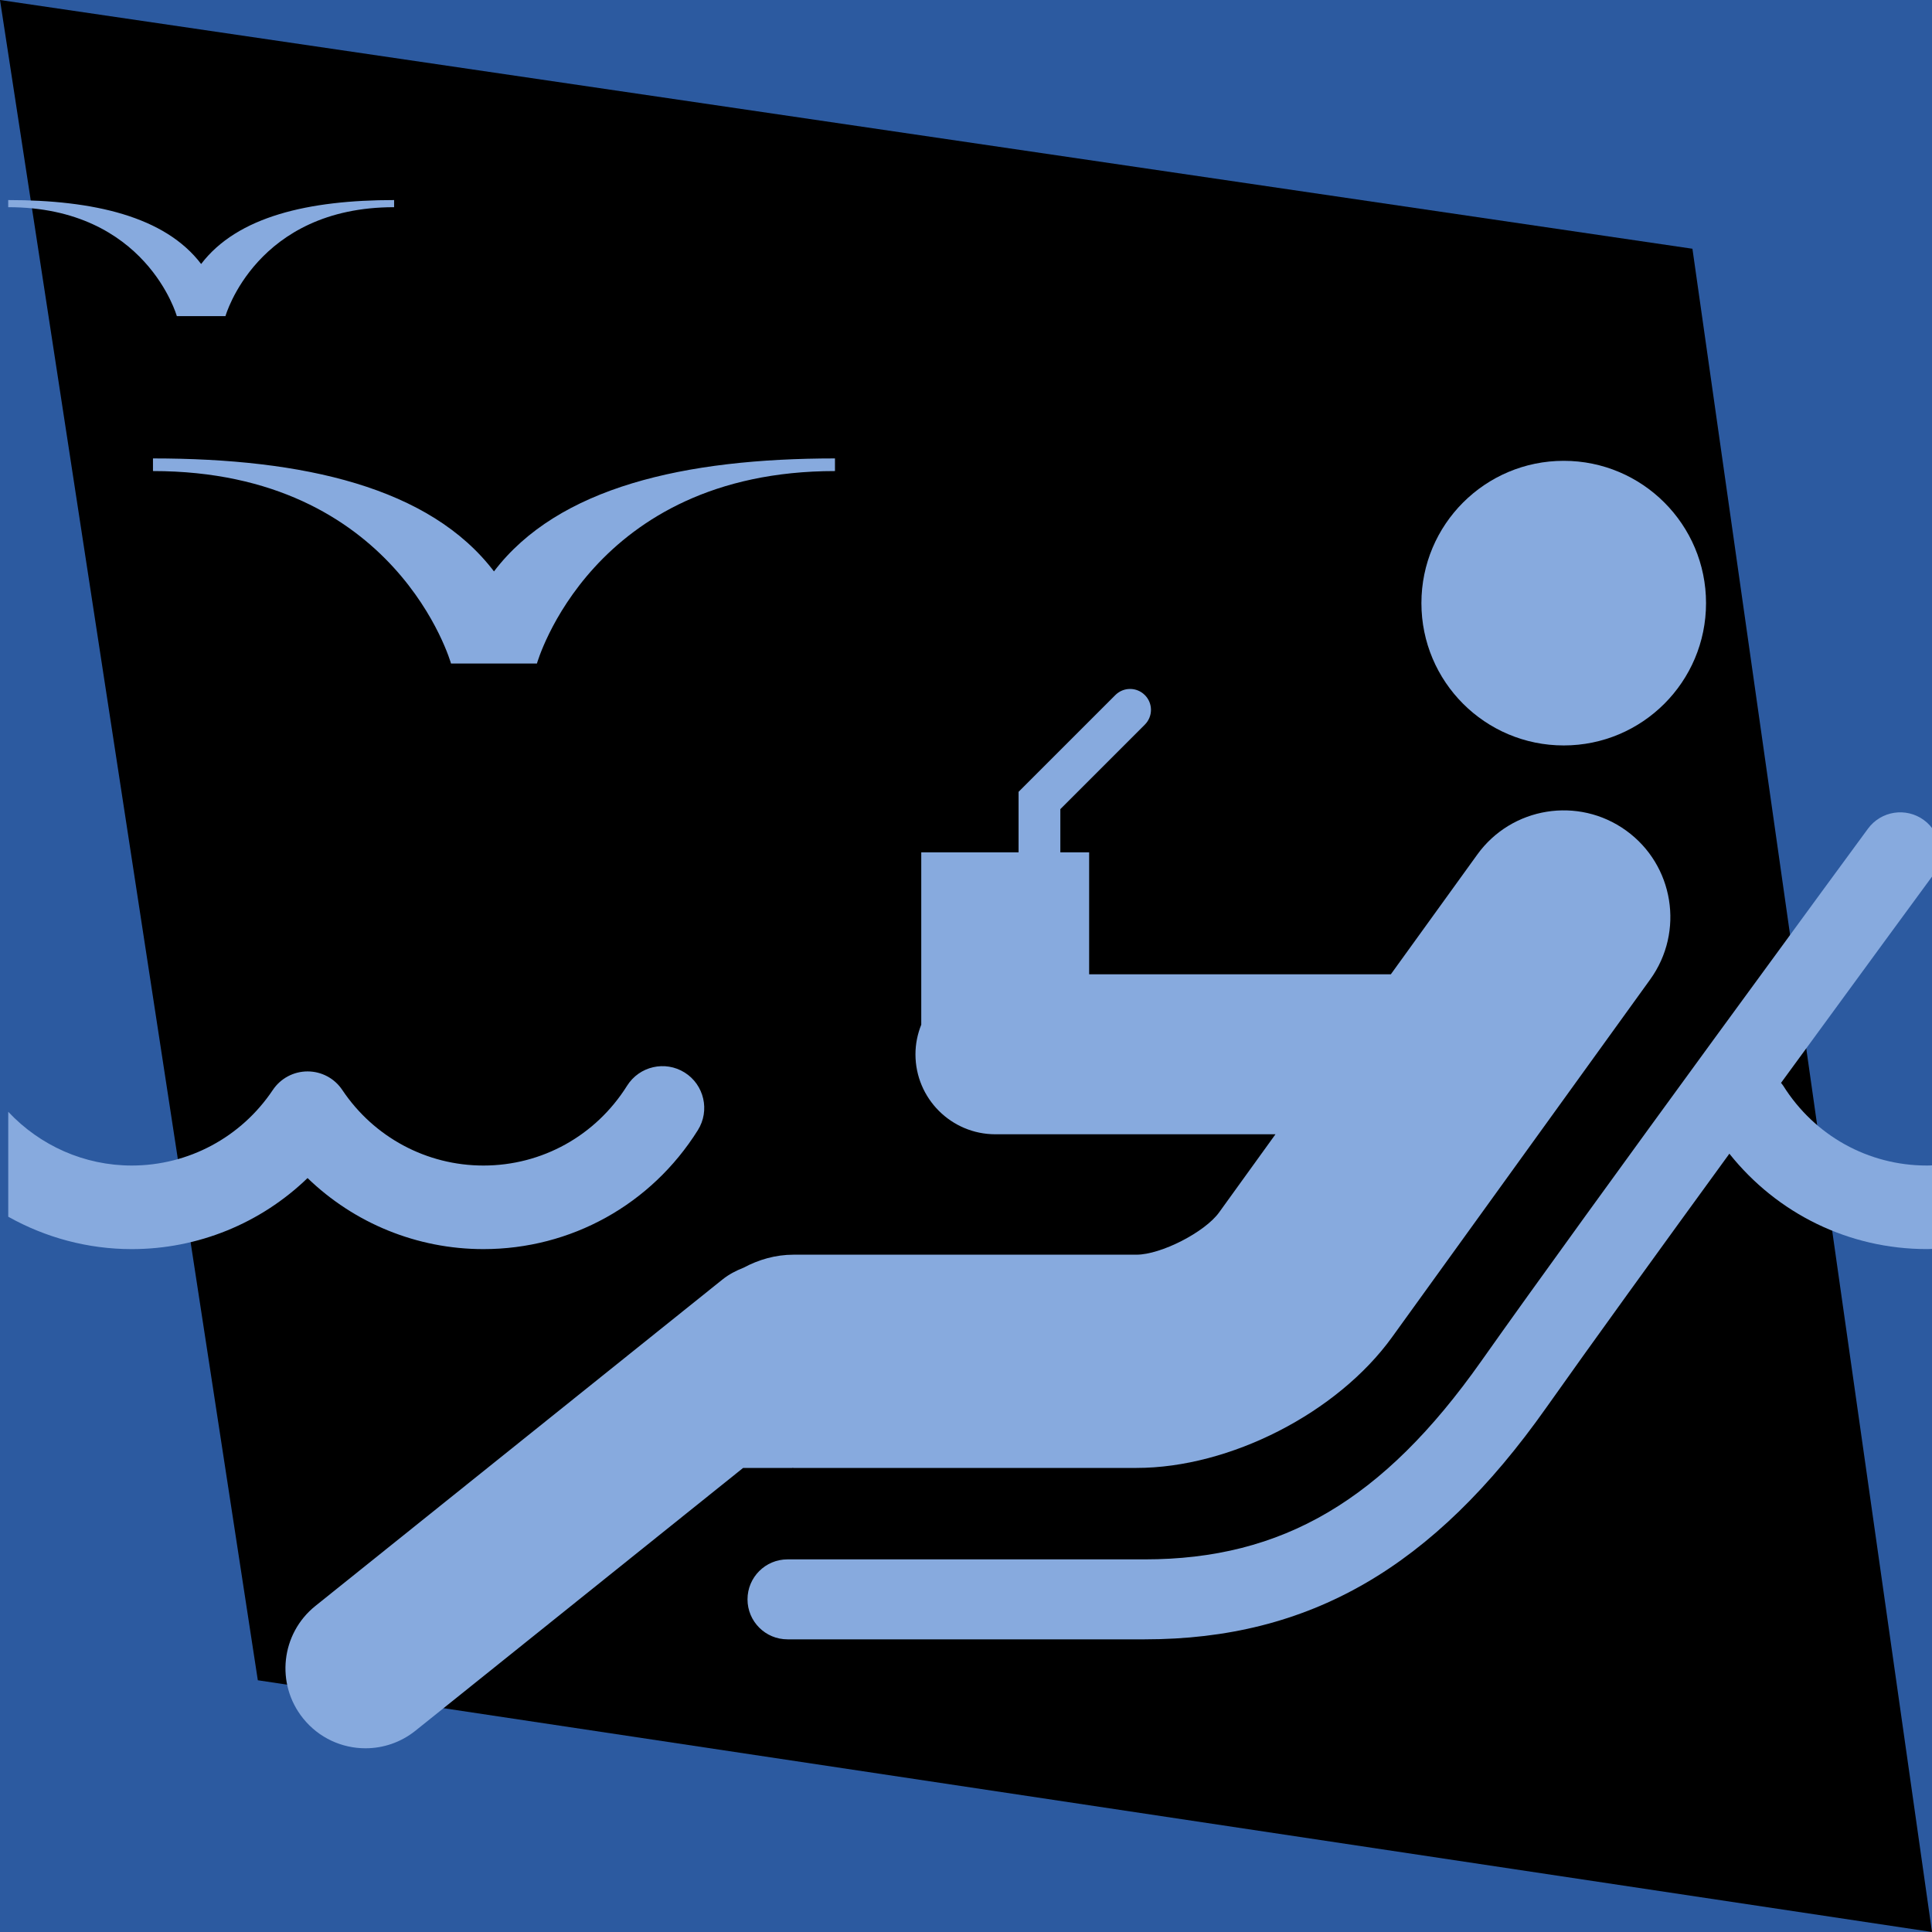 <svg version="1.1" viewBox="0 0 20 20" xmlns="http://www.w3.org/2000/svg">
 <rect x="5.7367e-7" width="20" height="20" fill="#008000" style="fill:#2c5aa0"/>
 <path d="m20 20-17.331-2.606-2.669-17.394 17.52 2.575z" fill-rule="evenodd"/>
 <g transform="matrix(.2 0 0 .2 .085 .071)" style="fill:#87aade">
  <circle cx="80.513" cy="30.863" r="7.366" style="fill:#87aade"/>
  <path d="m40.589 75.618c0.023 0 0.042 7e-3 0.065 7e-3h17.747c4.835 0 10.397-2.847 13.226-6.768l13.363-18.518c1.782-2.472 1.225-5.923-1.249-7.706-2.471-1.782-5.922-1.226-7.704 1.247l-4.472 6.194h-15.616v-6.313h-1.491v-2.236l4.374-4.374c0.423-0.423 0.423-1.107 0-1.529-0.422-0.423-1.106-0.423-1.528 0l-5.008 5.008v3.132h-5.037v8.92c-0.19 0.476-0.3 0.99-0.3 1.533 0 2.286 1.852 4.14 4.14 4.14h14.494l-2.919 4.046c-0.736 1.022-3.014 2.186-4.272 2.186h-17.748c-0.944 0-1.818 0.259-2.594 0.675-0.382 0.15-0.752 0.339-1.088 0.608l-21.071 16.897c-1.784 1.43-2.072 4.035-0.64 5.818 0.817 1.021 2.019 1.551 3.231 1.551 0.908 0 1.822-0.298 2.587-0.91l16.96-13.601h2.549v-7e-3z" style="fill:#87aade"/>
  <path d="m7.493 24.027c12.622 0 15.427 9.963 15.427 9.963h4.446s2.808-9.963 15.427-9.963v-0.654c-7.789 0-14.334 1.491-17.65 5.848-3.315-4.356-9.861-5.848-17.65-5.848z" style="fill:#87aade"/>
  <path d="m8.727 16.007h2.518s1.589-5.638 8.729-5.638v-0.369c-4.408 0-8.112 0.844-9.988 3.309-1.876-2.465-5.578-3.309-9.986-3.309v0.369c7.141 0 8.727 5.638 8.727 5.638z" style="fill:#87aade"/>
  <path d="m99.31 59.973c-3.033 0-5.812-1.544-7.435-4.13-0.034-0.054-0.077-0.099-0.115-0.148 4.227-5.791 7.768-10.611 7.839-10.709 0.676-0.921 0.478-2.216-0.443-2.894-0.923-0.676-2.218-0.476-2.894 0.444-0.146 0.196-14.508 19.754-20.03 27.579-5.069 7.18-10.275 10.243-17.409 10.243h-18.488c-1.143 0-2.069 0.927-2.069 2.07s0.927 2.069 2.069 2.069h18.487c8.521 0 14.934-3.699 20.79-11.996 2.223-3.147 5.887-8.21 9.475-13.141 2.478 3.11 6.194 4.937 10.223 4.937 0.232 0 0.46-0.022 0.69-0.033v-4.334c-0.229 0.018-0.458 0.043-0.69 0.043z" style="fill:#87aade"/>
  <path d="m35.013 55.159c-1.012-0.634-2.346-0.328-2.981 0.684-1.622 2.586-4.401 4.13-7.435 4.13-2.938 0-5.667-1.462-7.304-3.91-0.401-0.602-1.075-0.962-1.797-0.962-0.723 0-1.398 0.359-1.8 0.961-1.637 2.448-4.367 3.911-7.303 3.911-2.448 0-4.743-1.026-6.391-2.782v5.432c1.924 1.077 4.112 1.676 6.391 1.676 3.436 0 6.682-1.34 9.101-3.678 2.418 2.338 5.664 3.678 9.103 3.678 4.532 0 8.681-2.302 11.099-6.157 0.635-1.013 0.328-2.348-0.683-2.983z" style="fill:#87aade"/>
 </g>
</svg>
